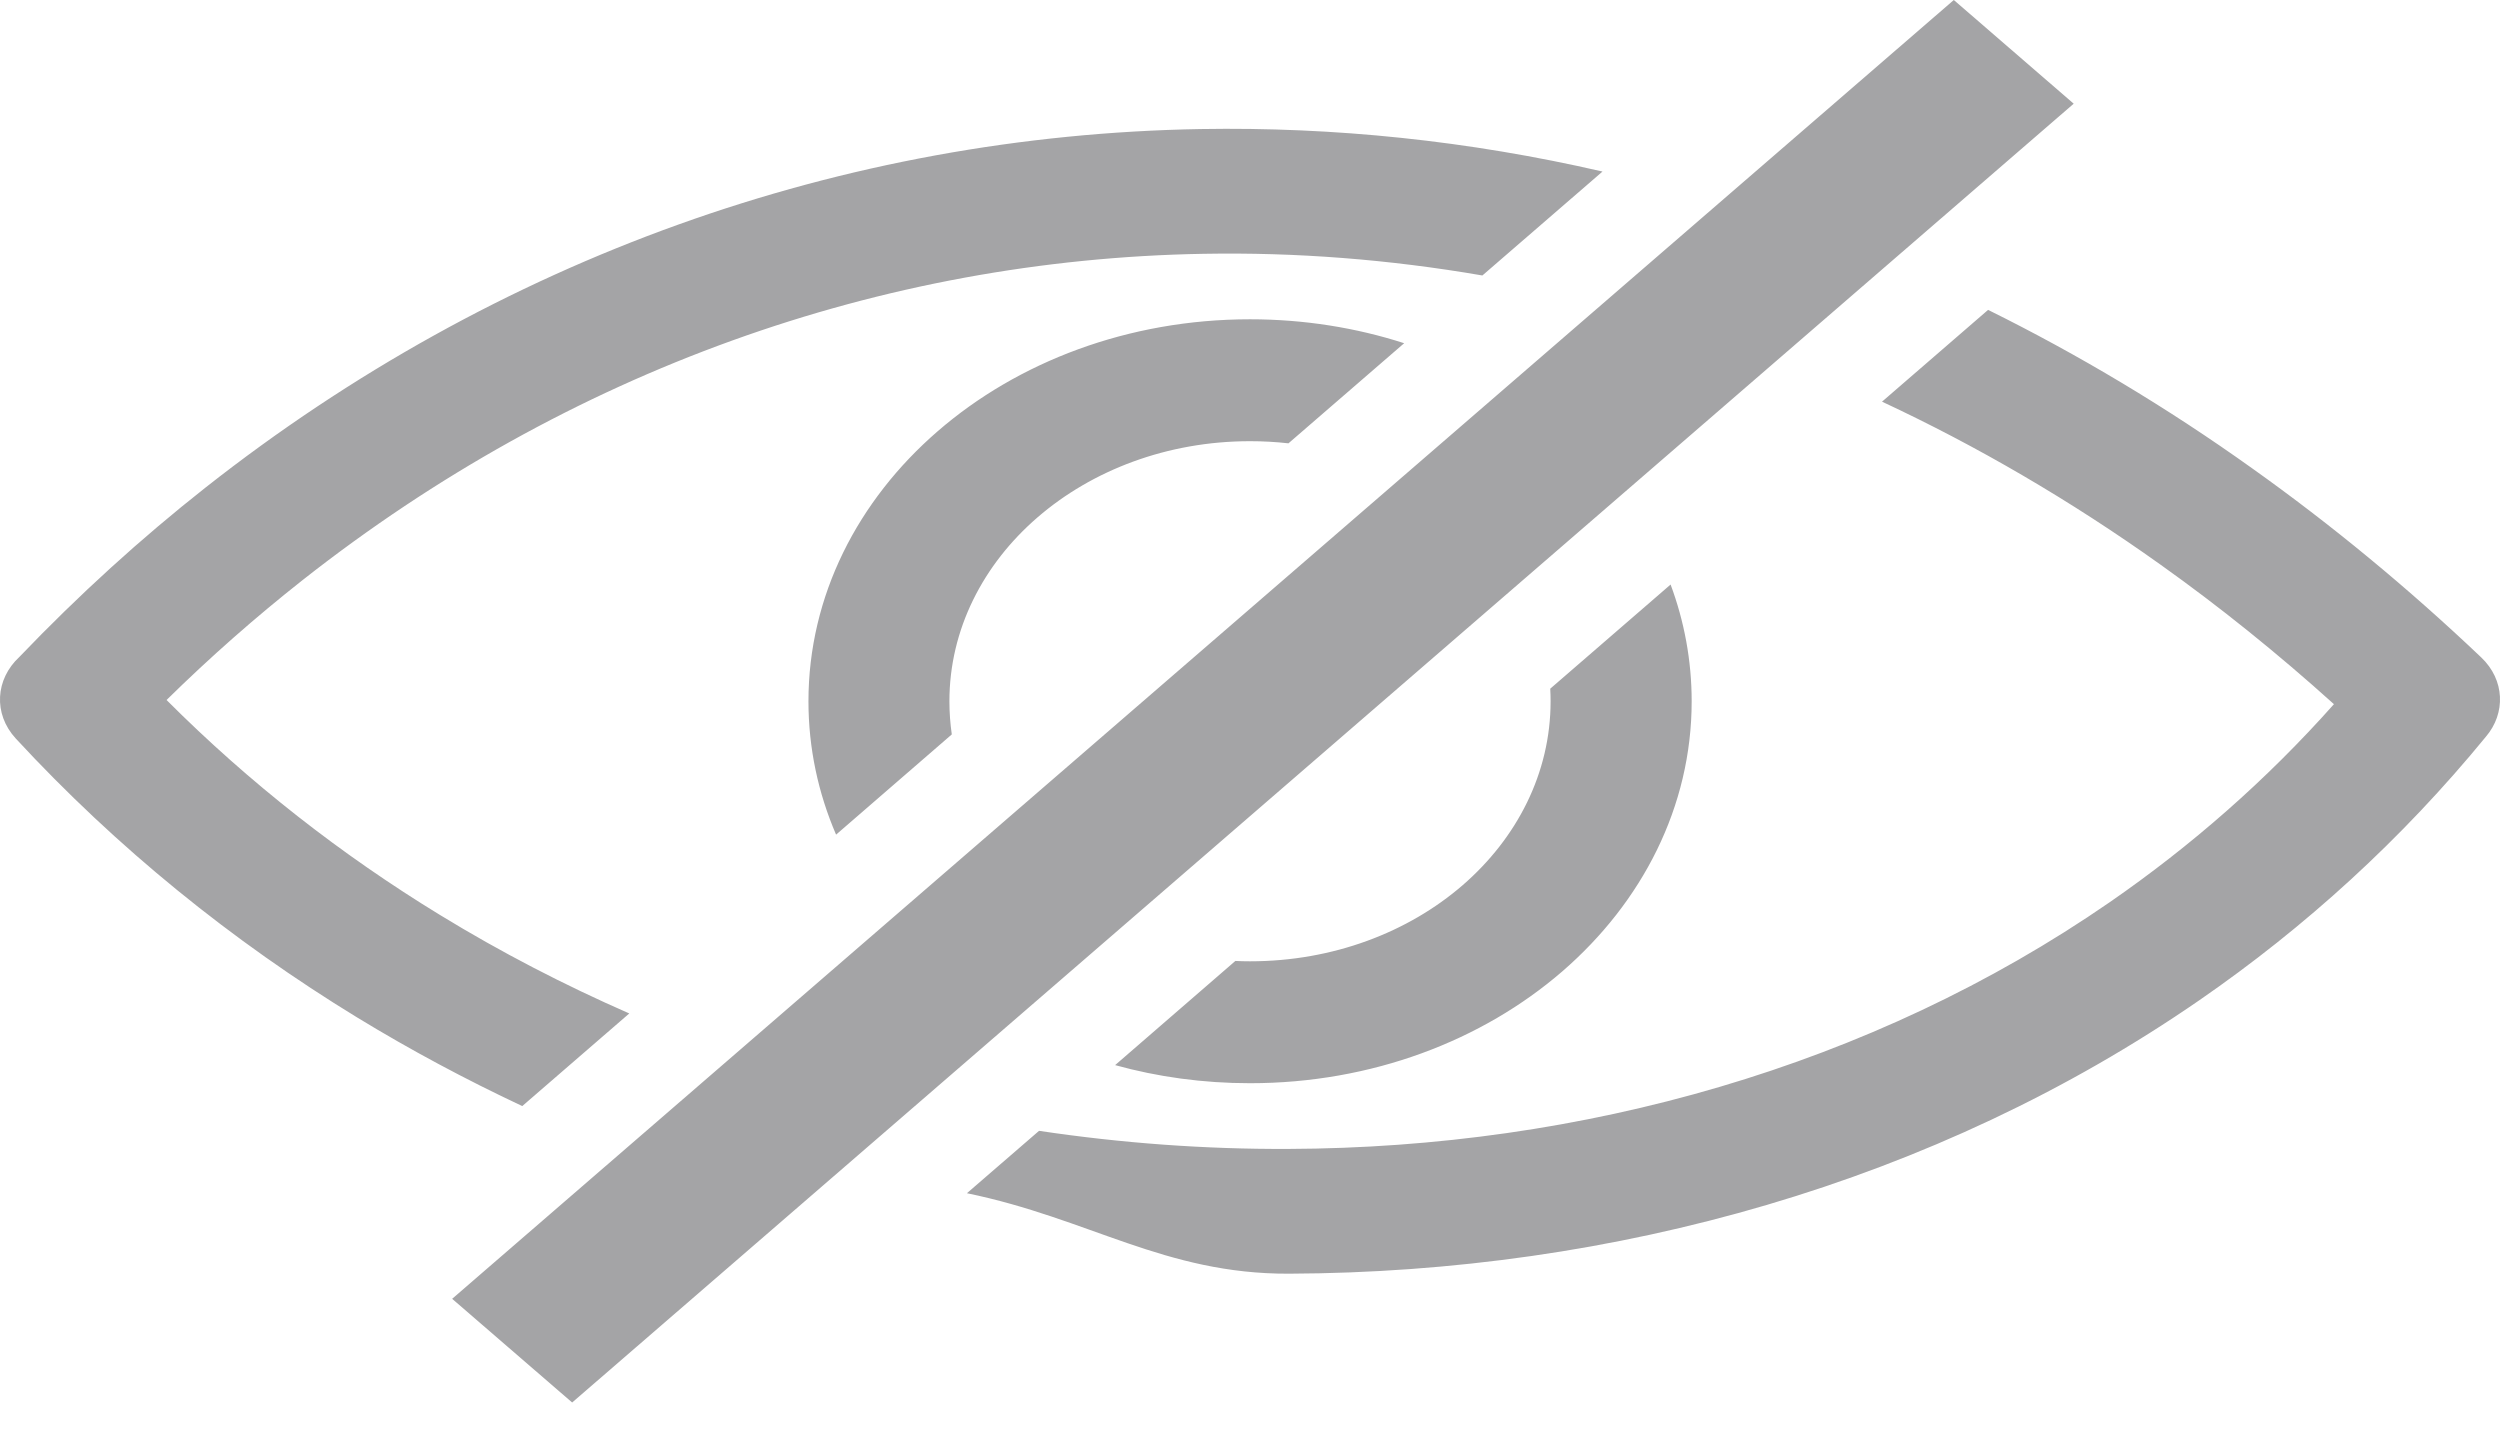 <svg width="21" height="12" viewBox="0 0 21 12" fill="none" xmlns="http://www.w3.org/2000/svg">
  <g id="hided">
    <path id="Vector" d="M0.163 5.518C0.663 4.996 1.185 4.522 1.727 4.095C4.177 2.166 7.086 1.136 10.085 1.084C11.206 1.065 12.338 1.182 13.461 1.441L12.452 2.314C11.669 2.179 10.886 2.118 10.109 2.132C7.406 2.179 4.774 3.116 2.544 4.871C2.147 5.184 1.765 5.52 1.399 5.88C2.095 6.577 2.869 7.181 3.698 7.687C4.208 7.999 4.74 8.274 5.286 8.513L4.387 9.291C3.912 9.068 3.448 8.82 2.999 8.546C1.95 7.905 0.981 7.122 0.132 6.203C-0.058 5.996 -0.039 5.705 0.163 5.518ZM16.412 0L17.419 0.871L4.806 11.781L3.798 10.91L16.412 0ZM16.7 2.603C17.456 2.977 18.199 3.42 18.921 3.936C19.584 4.408 20.226 4.937 20.842 5.522C21.041 5.711 21.05 5.991 20.881 6.189C20.175 7.051 19.364 7.788 18.476 8.401C16.256 9.934 13.559 10.688 10.827 10.699C9.782 10.703 9.152 10.235 8.122 10.023L8.728 9.499C9.423 9.603 10.124 9.654 10.822 9.651C13.287 9.642 15.719 8.961 17.721 7.579C18.404 7.107 19.038 6.553 19.605 5.915C19.129 5.486 18.644 5.096 18.151 4.745C17.39 4.202 16.606 3.746 15.809 3.374L16.7 2.603ZM10.5 2.682C10.955 2.682 11.392 2.753 11.795 2.883L10.823 3.724C10.717 3.712 10.609 3.706 10.5 3.706C9.803 3.706 9.172 3.951 8.715 4.346C8.258 4.741 7.975 5.288 7.975 5.891C7.975 5.985 7.982 6.078 7.995 6.169L7.023 7.011C6.873 6.662 6.791 6.285 6.791 5.891C6.791 5.005 7.206 4.203 7.877 3.622C8.548 3.041 9.476 2.682 10.5 2.682ZM14.033 4.91C14.148 5.219 14.21 5.549 14.21 5.891C14.21 6.777 13.794 7.579 13.123 8.16C12.452 8.74 11.524 9.099 10.5 9.099C10.105 9.099 9.724 9.046 9.367 8.947L10.377 8.072C10.418 8.074 10.459 8.075 10.5 8.075C11.197 8.075 11.829 7.831 12.286 7.436C12.743 7.04 13.025 6.494 13.025 5.891C13.025 5.855 13.024 5.82 13.022 5.785L14.033 4.91Z" fill="#A4A4A6" />
  </g>
</svg>